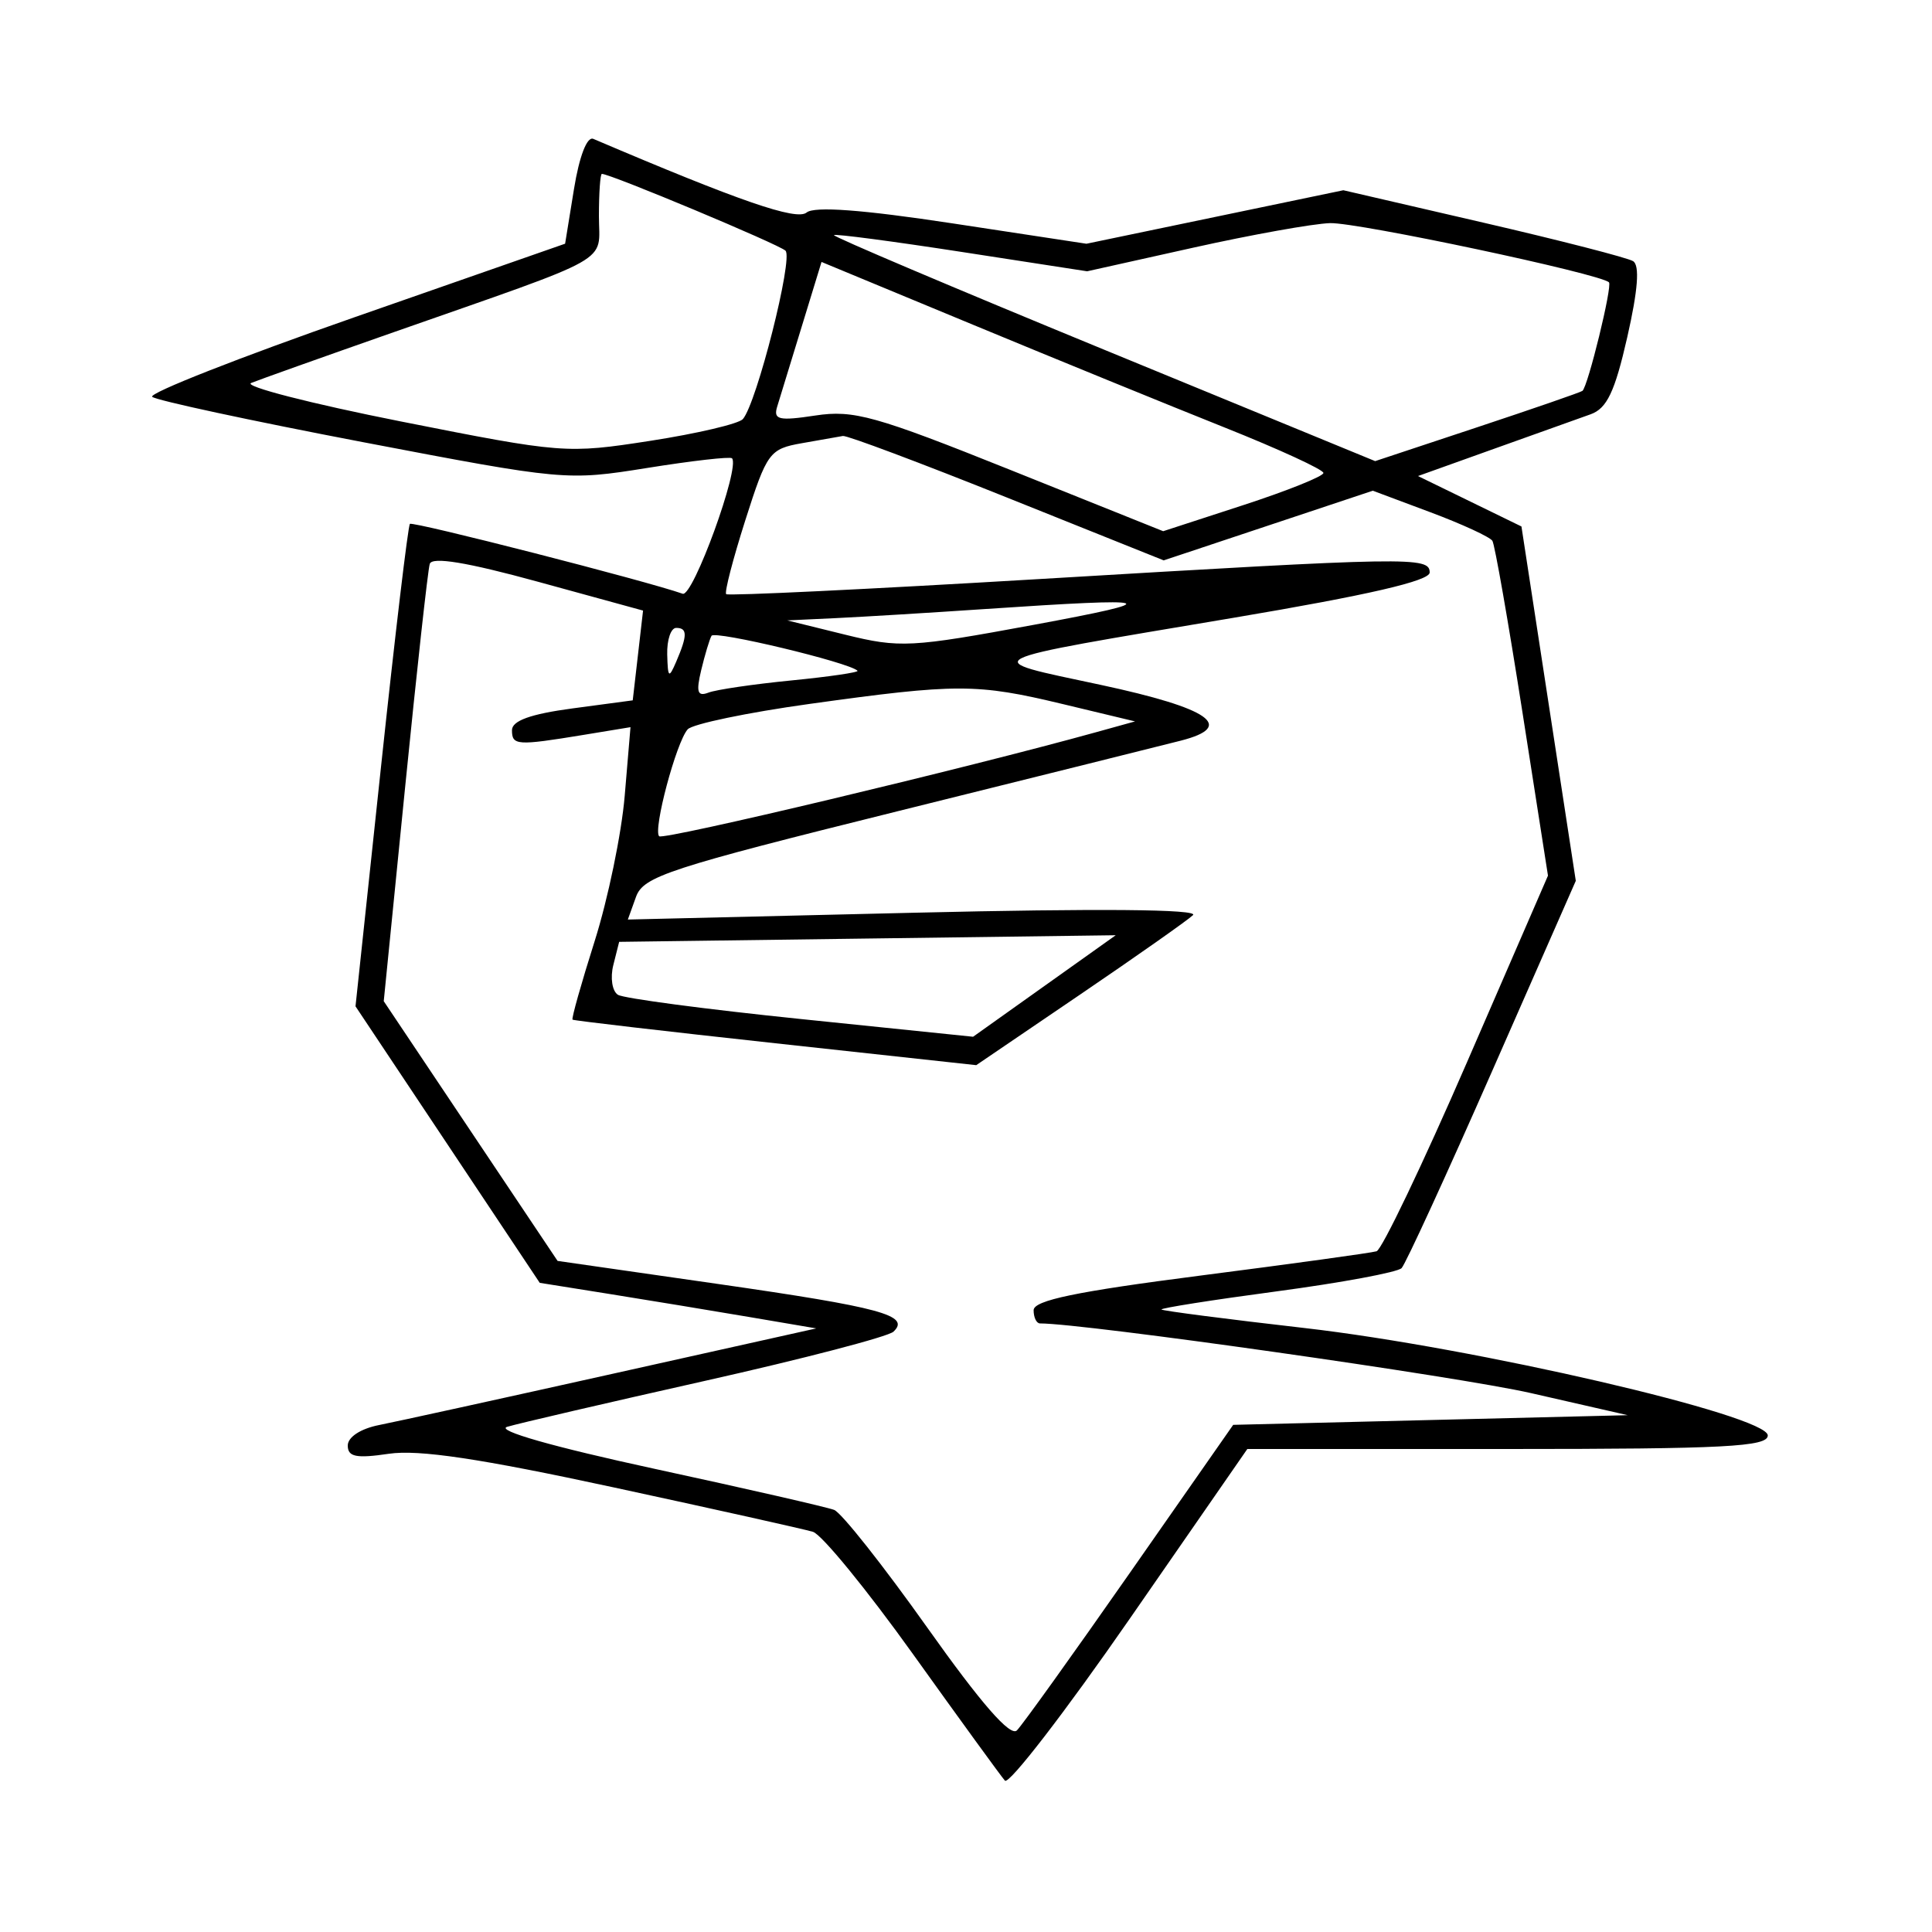 <svg xmlns="http://www.w3.org/2000/svg" width="200" height="200" viewBox="0 0 200 200" version="1.1">
	<path d="M 59.418 19.572 L 58.500 25.228 36.757 32.821 C 24.798 36.997, 15.348 40.713, 15.757 41.079 C 16.166 41.444, 25.971 43.553, 37.546 45.766 C 58.360 49.744, 58.684 49.774, 67.009 48.441 C 71.638 47.699, 75.583 47.249, 75.774 47.441 C 76.656 48.323, 71.737 61.840, 70.671 61.464 C 66.869 60.125, 42.725 53.942, 42.434 54.233 C 42.240 54.426, 40.894 65.742, 39.442 79.379 L 36.802 104.174 46.338 118.486 L 55.873 132.798 63.186 133.967 C 67.209 134.611, 73.650 135.672, 77.500 136.326 L 84.500 137.516 63.500 142.196 C 51.950 144.770, 41.038 147.165, 39.250 147.518 C 37.334 147.896, 36 148.767, 36 149.641 C 36 150.816, 36.879 150.993, 40.250 150.494 C 43.339 150.037, 49.690 150.986, 63.500 153.968 C 73.950 156.225, 83.245 158.297, 84.156 158.573 C 85.067 158.849, 89.746 164.571, 94.552 171.288 C 99.359 178.004, 103.623 183.874, 104.028 184.332 C 104.433 184.789, 110.245 177.252, 116.943 167.582 L 129.123 150 156.061 150 C 178.515 150, 183 149.766, 183 148.597 C 183 146.525, 152.649 139.491, 135 137.472 C 127.025 136.559, 120.382 135.699, 120.238 135.561 C 120.094 135.423, 125.459 134.576, 132.162 133.681 C 138.864 132.785, 144.683 131.703, 145.093 131.276 C 145.503 130.849, 149.728 121.654, 154.482 110.842 L 163.126 91.183 160.313 72.842 L 157.500 54.500 152.145 51.890 L 146.790 49.280 154.645 46.467 C 158.965 44.920, 163.470 43.309, 164.656 42.888 C 166.347 42.286, 167.167 40.563, 168.455 34.899 C 169.562 30.031, 169.758 27.469, 169.057 27.035 C 168.486 26.682, 161.503 24.886, 153.540 23.044 L 139.063 19.694 125.765 22.463 L 112.468 25.232 98.581 23.120 C 89.279 21.706, 84.300 21.336, 83.501 22 C 82.455 22.867, 76.570 20.836, 61.418 14.376 C 60.769 14.100, 59.969 16.177, 59.418 19.572 M 62 22.364 C 62 27.364, 63.983 26.246, 40.500 34.478 C 33.350 36.985, 26.825 39.310, 26 39.646 C 25.175 39.981, 32.150 41.774, 41.500 43.629 C 58.214 46.945, 58.649 46.979, 67.316 45.635 C 72.164 44.884, 76.478 43.871, 76.901 43.384 C 78.336 41.735, 82.134 26.734, 81.314 25.950 C 80.623 25.289, 63.195 18, 62.306 18 C 62.138 18, 62 19.964, 62 22.364 M 123.520 25.640 L 112.540 28.084 99.564 26.082 C 92.427 24.980, 86.472 24.195, 86.330 24.337 C 86.188 24.478, 98.736 29.801, 114.215 36.165 L 142.357 47.735 152.928 44.227 C 158.743 42.298, 163.641 40.604, 163.813 40.463 C 164.390 39.991, 166.931 29.598, 166.560 29.227 C 165.674 28.341, 140.554 23.010, 137.684 23.098 C 135.933 23.152, 129.559 24.296, 123.520 25.640 M 82.994 33.809 C 81.866 37.489, 80.723 41.217, 80.454 42.094 C 80.036 43.453, 80.621 43.589, 84.413 43.013 C 88.365 42.413, 90.618 43.043, 104.637 48.664 L 120.413 54.990 128.706 52.289 C 133.268 50.803, 137 49.305, 137 48.960 C 137 48.615, 132.387 46.493, 126.750 44.245 C 121.112 41.996, 109.422 37.223, 100.772 33.637 L 85.044 27.117 82.994 33.809 M 83 45.882 C 79.662 46.471, 79.392 46.839, 77.163 53.829 C 75.877 57.861, 74.982 61.315, 75.174 61.507 C 75.365 61.698, 89.917 60.997, 107.511 59.948 C 146.106 57.647, 148 57.615, 148 59.266 C 148 60.133, 141.624 61.606, 127.750 63.944 C 100.338 68.563, 101.145 68.156, 113.955 70.900 C 125.256 73.322, 127.959 75.202, 122.250 76.668 C 120.737 77.057, 107.616 80.328, 93.091 83.937 C 69.166 89.883, 66.602 90.721, 65.838 92.845 L 64.994 95.191 94.747 94.483 C 113.719 94.032, 124.138 94.123, 123.500 94.733 C 122.950 95.260, 117.676 98.970, 111.780 102.978 L 101.060 110.265 80.280 108 C 68.851 106.755, 59.396 105.654, 59.270 105.554 C 59.143 105.455, 60.172 101.802, 61.555 97.437 C 62.938 93.071, 64.340 86.300, 64.669 82.388 L 65.268 75.276 60.384 76.079 C 53.508 77.208, 53 77.174, 53 75.587 C 53 74.610, 54.928 73.916, 59.250 73.337 L 65.500 72.500 66.035 67.853 L 66.569 63.207 55.706 60.227 C 48.343 58.207, 44.728 57.610, 44.489 58.374 C 44.294 58.993, 43.143 69.432, 41.930 81.571 L 39.725 103.642 48.723 117.086 L 57.720 130.529 74.285 132.909 C 91.234 135.344, 94.274 136.170, 92.492 137.854 C 91.946 138.369, 83.175 140.658, 73 142.941 C 62.825 145.225, 53.600 147.368, 52.500 147.704 C 51.284 148.076, 57.256 149.777, 67.740 152.047 C 77.222 154.099, 85.596 156.015, 86.351 156.304 C 87.105 156.594, 91.442 162.075, 95.990 168.486 C 101.572 176.355, 104.588 179.812, 105.271 179.129 C 105.828 178.572, 111.094 171.227, 116.972 162.808 L 127.660 147.500 148.080 147 L 168.500 146.500 158.500 144.217 C 150.964 142.497, 112.244 137, 107.661 137 C 107.298 137, 107 136.385, 107 135.633 C 107 134.616, 111.412 133.700, 124.250 132.050 C 133.738 130.831, 141.950 129.698, 142.500 129.532 C 143.050 129.366, 147.268 120.549, 151.873 109.938 L 160.246 90.646 157.595 73.681 C 156.136 64.351, 154.741 56.389, 154.493 55.988 C 154.245 55.588, 151.358 54.256, 148.077 53.029 L 142.111 50.798 131.288 54.404 L 120.465 58.010 104.241 51.505 C 95.317 47.927, 87.675 45.059, 87.258 45.132 C 86.841 45.204, 84.925 45.542, 83 45.882 M 102 63.045 C 96.225 63.436, 89.250 63.860, 86.500 63.989 L 81.500 64.224 87.500 65.703 C 93.151 67.095, 94.285 67.036, 107 64.685 C 120.919 62.111, 120.047 61.825, 102 63.045 M 69.070 67.750 C 69.133 70.187, 69.238 70.272, 70 68.500 C 71.174 65.769, 71.174 65, 70 65 C 69.450 65, 69.032 66.237, 69.070 67.750 M 73.655 65.818 C 73.447 66.193, 72.966 67.794, 72.587 69.376 C 72.043 71.651, 72.202 72.137, 73.347 71.697 C 74.144 71.391, 78.007 70.825, 81.932 70.438 C 85.857 70.051, 88.934 69.600, 88.770 69.436 C 87.907 68.573, 73.977 65.239, 73.655 65.818 M 83.792 72.871 C 77.353 73.767, 71.682 74.950, 71.190 75.500 C 70.007 76.822, 67.581 85.914, 68.236 86.569 C 68.665 86.998, 99.981 79.540, 113.500 75.789 L 117.500 74.680 110 72.881 C 101.098 70.746, 99.071 70.745, 83.792 72.871 M 63.490 99.905 C 63.157 101.228, 63.374 102.613, 63.972 102.983 C 64.571 103.353, 73.087 104.481, 82.897 105.489 L 100.734 107.324 108.117 102.069 L 115.500 96.815 89.798 97.157 L 64.095 97.500 63.490 99.905" stroke="none" fill="black" fill-rule="evenodd"/>
</svg>